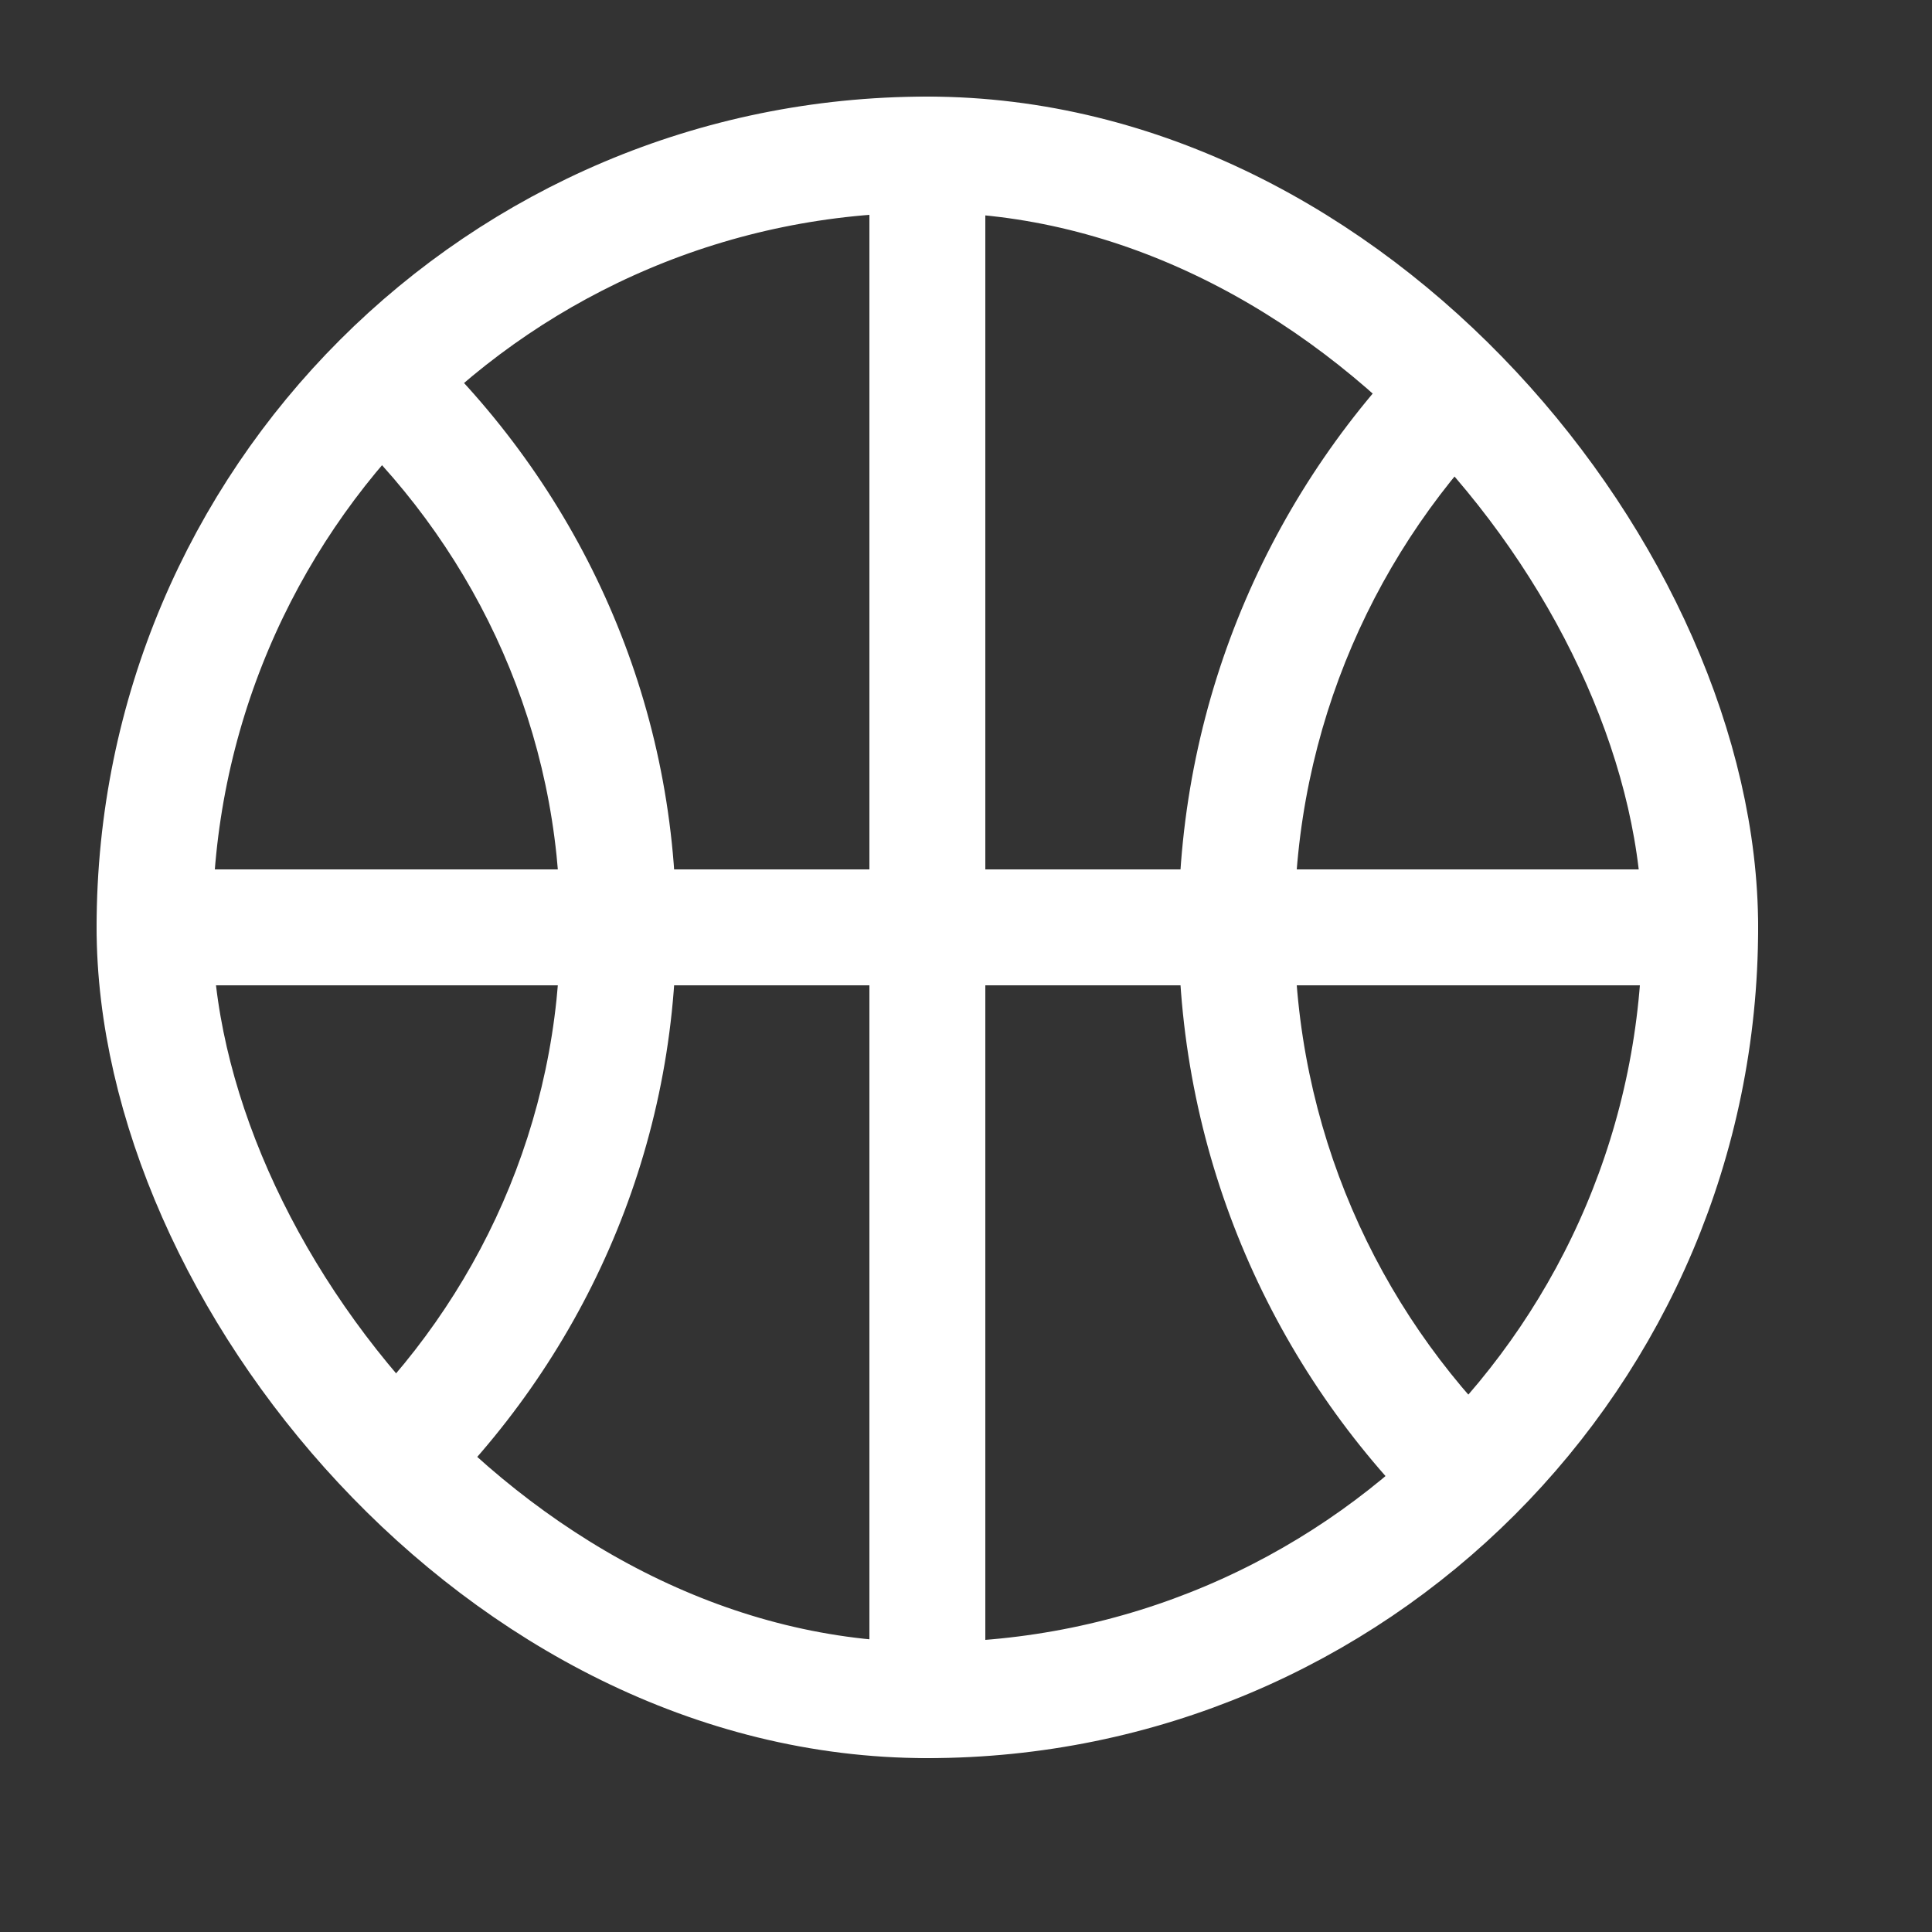 <svg width="25" height="25" viewBox="0 0 25 25" fill="none" xmlns="http://www.w3.org/2000/svg">
<rect x="0" y="0" width="25" height="25" fill="#333333" stroke="none"/>
<rect x="2" y="2" width="20" height="20" rx="10" stroke="white" stroke-width="1.5"/>
<path d="M18.475 4.323C16.486 6.273 15.25 8.993 15.25 12H16.75C16.75 9.412 17.812 7.074 19.525 5.394L18.475 4.323ZM19.525 18.606C17.812 16.926 16.75 14.588 16.75 12H15.25C15.25 15.007 16.486 17.727 18.475 19.677L19.525 18.606Z" fill="white"/>
<path d="M5.52 4.459C7.51 6.372 8.75 9.043 8.75 12H7.25C7.25 9.473 6.192 7.186 4.48 5.541L5.52 4.459ZM4.48 18.459C6.192 16.814 7.25 14.527 7.25 12H8.75C8.75 14.957 7.51 17.628 5.52 19.541L4.48 18.459Z" fill="white"/>
<path d="M12.75 2C12.75 1.586 12.414 1.25 12 1.25C11.586 1.25 11.25 1.586 11.25 2H12.75ZM11.25 22C11.25 22.414 11.586 22.75 12 22.75C12.414 22.75 12.75 22.414 12.75 22H11.25ZM11.25 2V22H12.75V2H11.25Z" fill="white"/>
<path d="M22 11.25C22.414 11.25 22.75 11.586 22.75 12C22.75 12.414 22.414 12.75 22 12.75L22 11.25ZM2 12.75C1.586 12.75 1.25 12.414 1.25 12C1.25 11.586 1.586 11.25 2 11.25L2 12.75ZM22 12.75L2 12.75L2 11.25L22 11.25L22 12.75Z" fill="white"/>
</svg>
